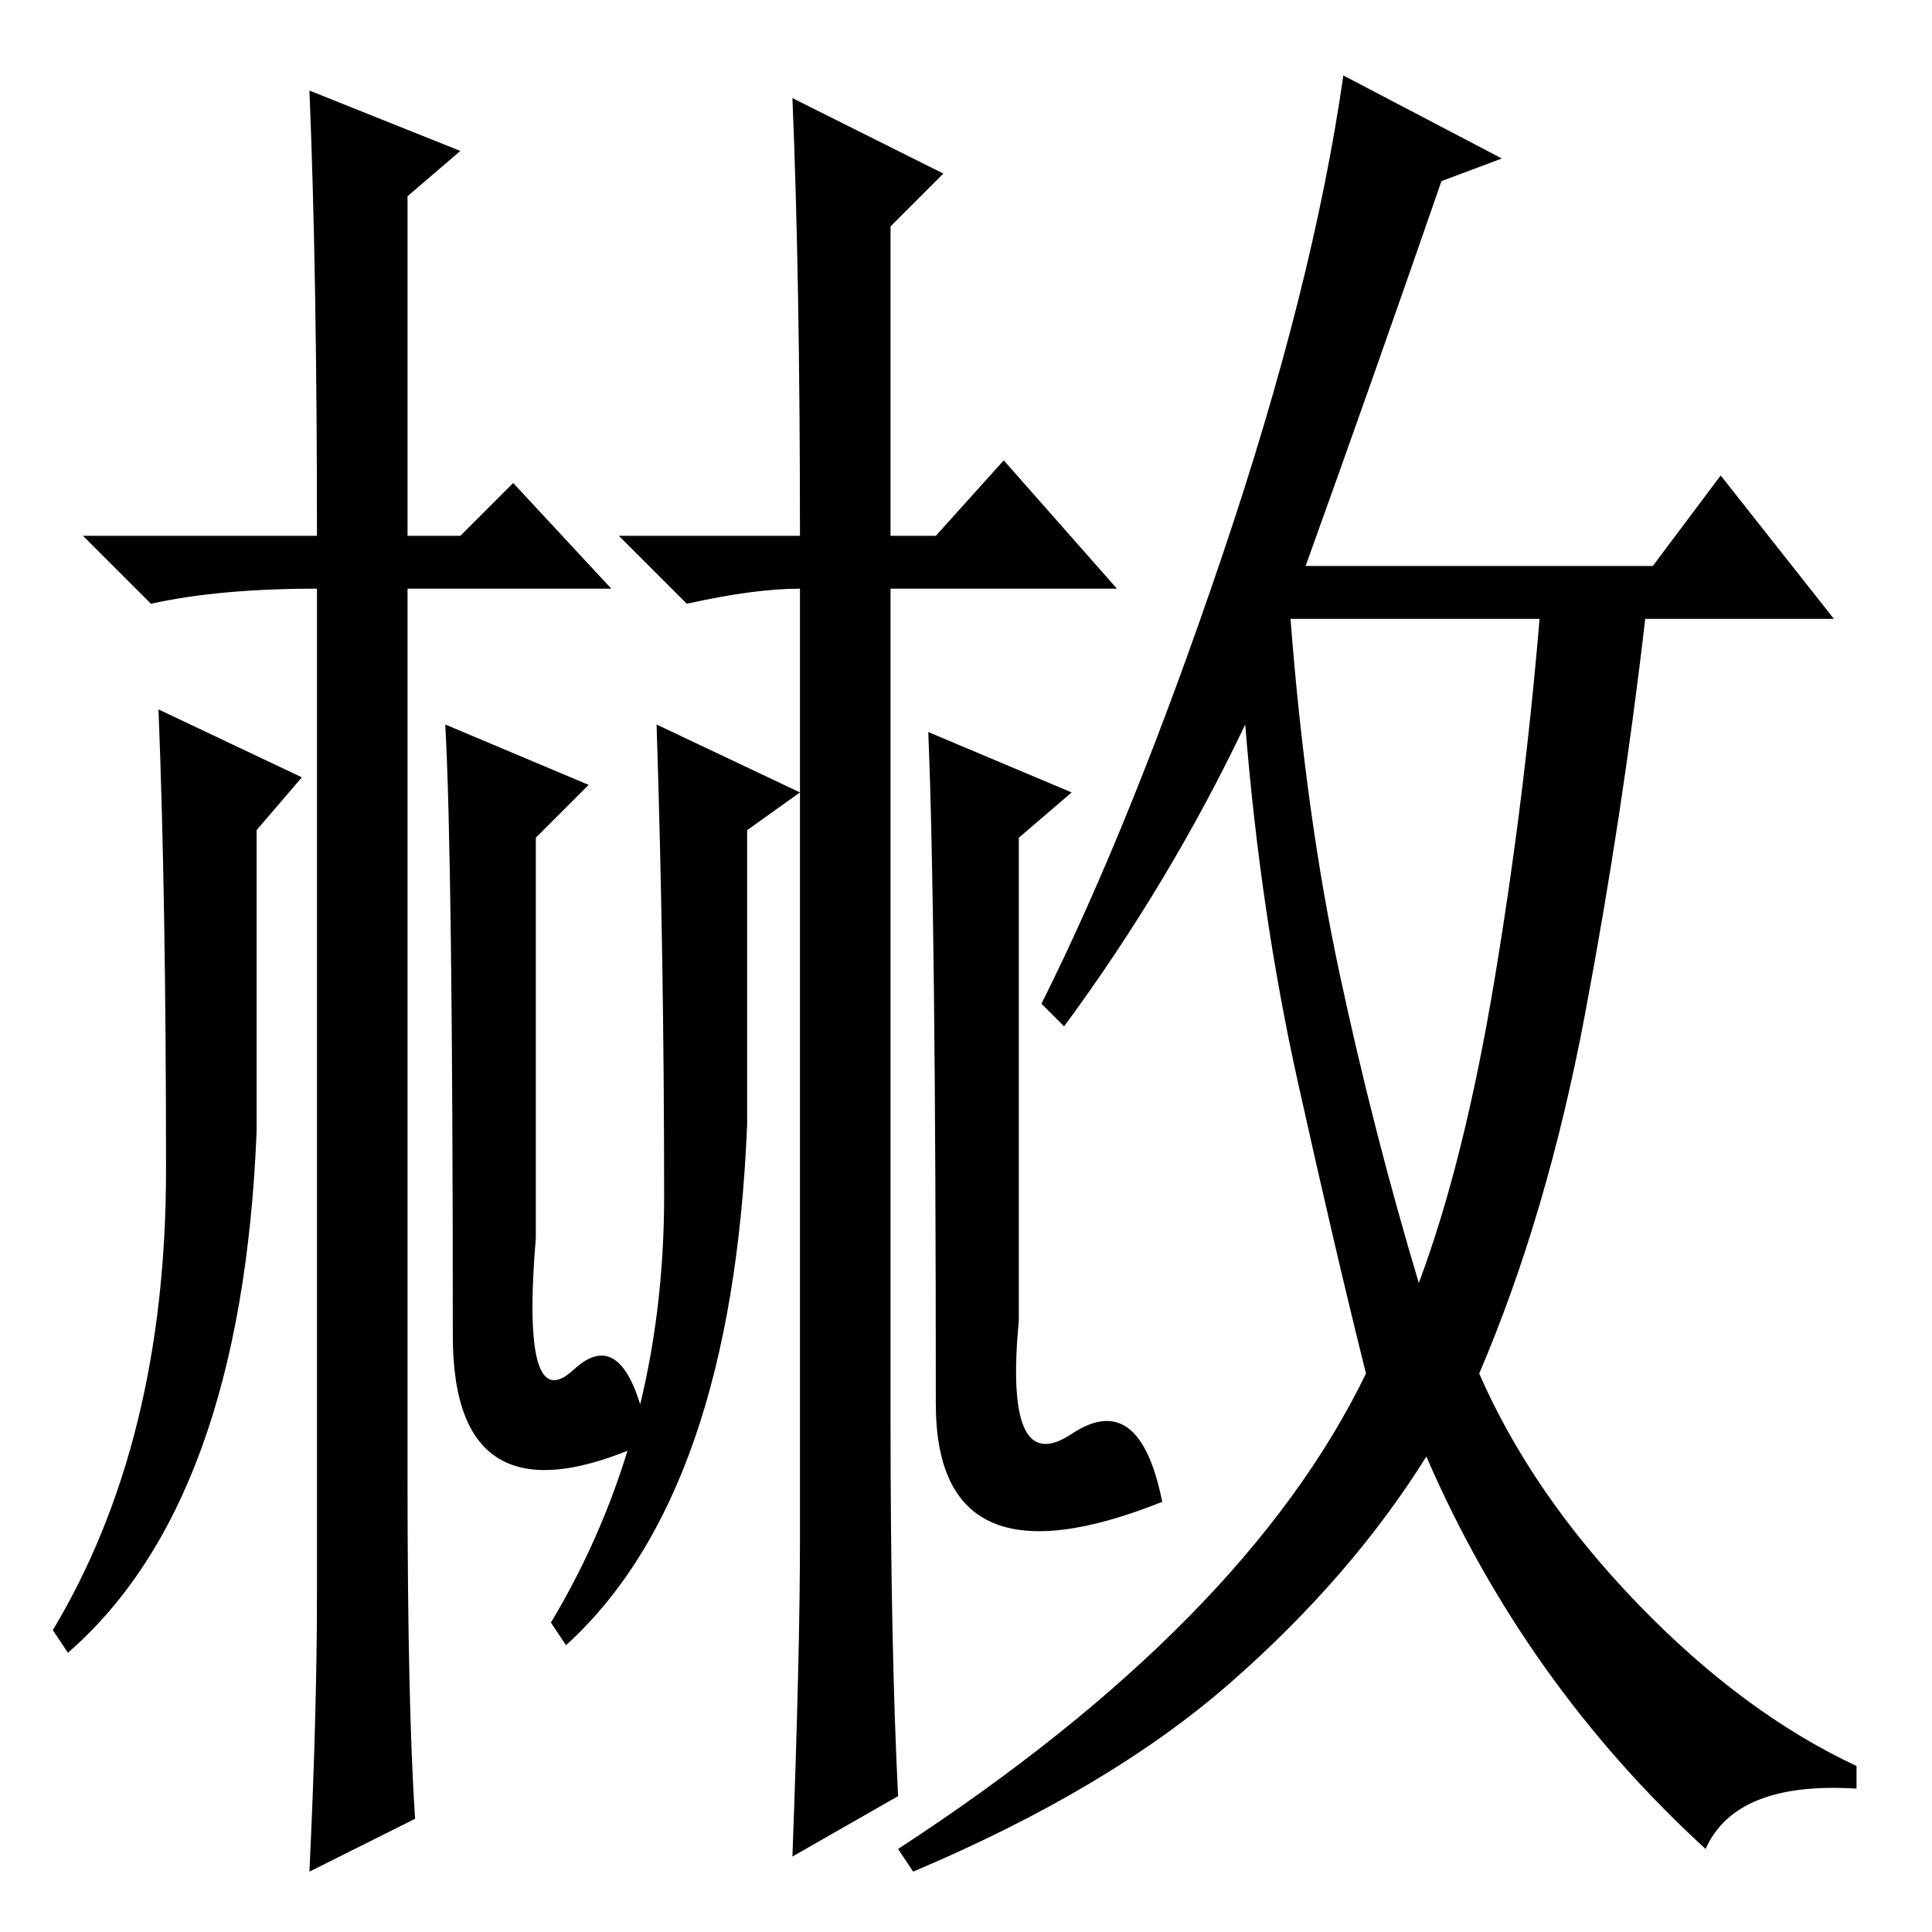 <?xml version="1.0" standalone="no"?>
<!DOCTYPE svg PUBLIC "-//W3C//DTD SVG 1.1//EN" "http://www.w3.org/Graphics/SVG/1.1/DTD/svg11.dtd" >
<svg xmlns="http://www.w3.org/2000/svg" xmlns:xlink="http://www.w3.org/1999/xlink" version="1.1" viewBox="0 -36 256 256">
  <g transform="matrix(1 0 0 -1 0 220)">
   <path fill="currentColor"
d="M42 45v84v49q-13 0 -22 -2l-9 9h31q0 35 -1 59l20 -8l-7 -6v-45h7l7 7l13 -14h-27v-23v-95q0 -30 1 -45l-14 -7q1 21 1 37zM105 243l20 -10l-7 -7v-41h6l9 10l15 -17h-30v-110q0 -30 1 -50l-14 -8q1 27 1 42v126q-6 0 -15 -2l-9 9h24q0 34 -1 58zM177.5 127
q4.5 -21 10.5 -41q6 16 10 40t6 48h-33q2 -26 6.5 -47zM199 235l-8 -3q-9 -26 -18 -51h46l9 12l15 -19h-25q-3 -26 -8 -52.5t-14 -47.5q7 -16 21 -30.5t29 -21.5v-3q-16 1 -20 -8q-24 22 -37 52q-10 -16 -26 -30t-42 -25l-2 3q46 30 62 63q-4 16 -9 38.5t-7 47.5
q-10 -21 -24 -40l-3 3q12 24 24 59.5t16 63.5zM21 162l19 -9l-6 -7v-40q-2 -49 -25 -69l-2 3q15 25 15 61t-1 61zM60 79q0 63 -1 81l19 -8l-7 -7v-53q-2 -24 5 -17.5t10 -9.5q-26 -12 -26 14zM87 160l19 -9l-7 -5v-39q-2 -49 -24 -69l-2 3q15 25 15 56.5t-1 62.5zM124 70
q0 65 -1 89l19 -8l-7 -6v-64q-2 -21 7 -15t12 -9q-30 -12 -30 13z" />
  </g>

</svg>
